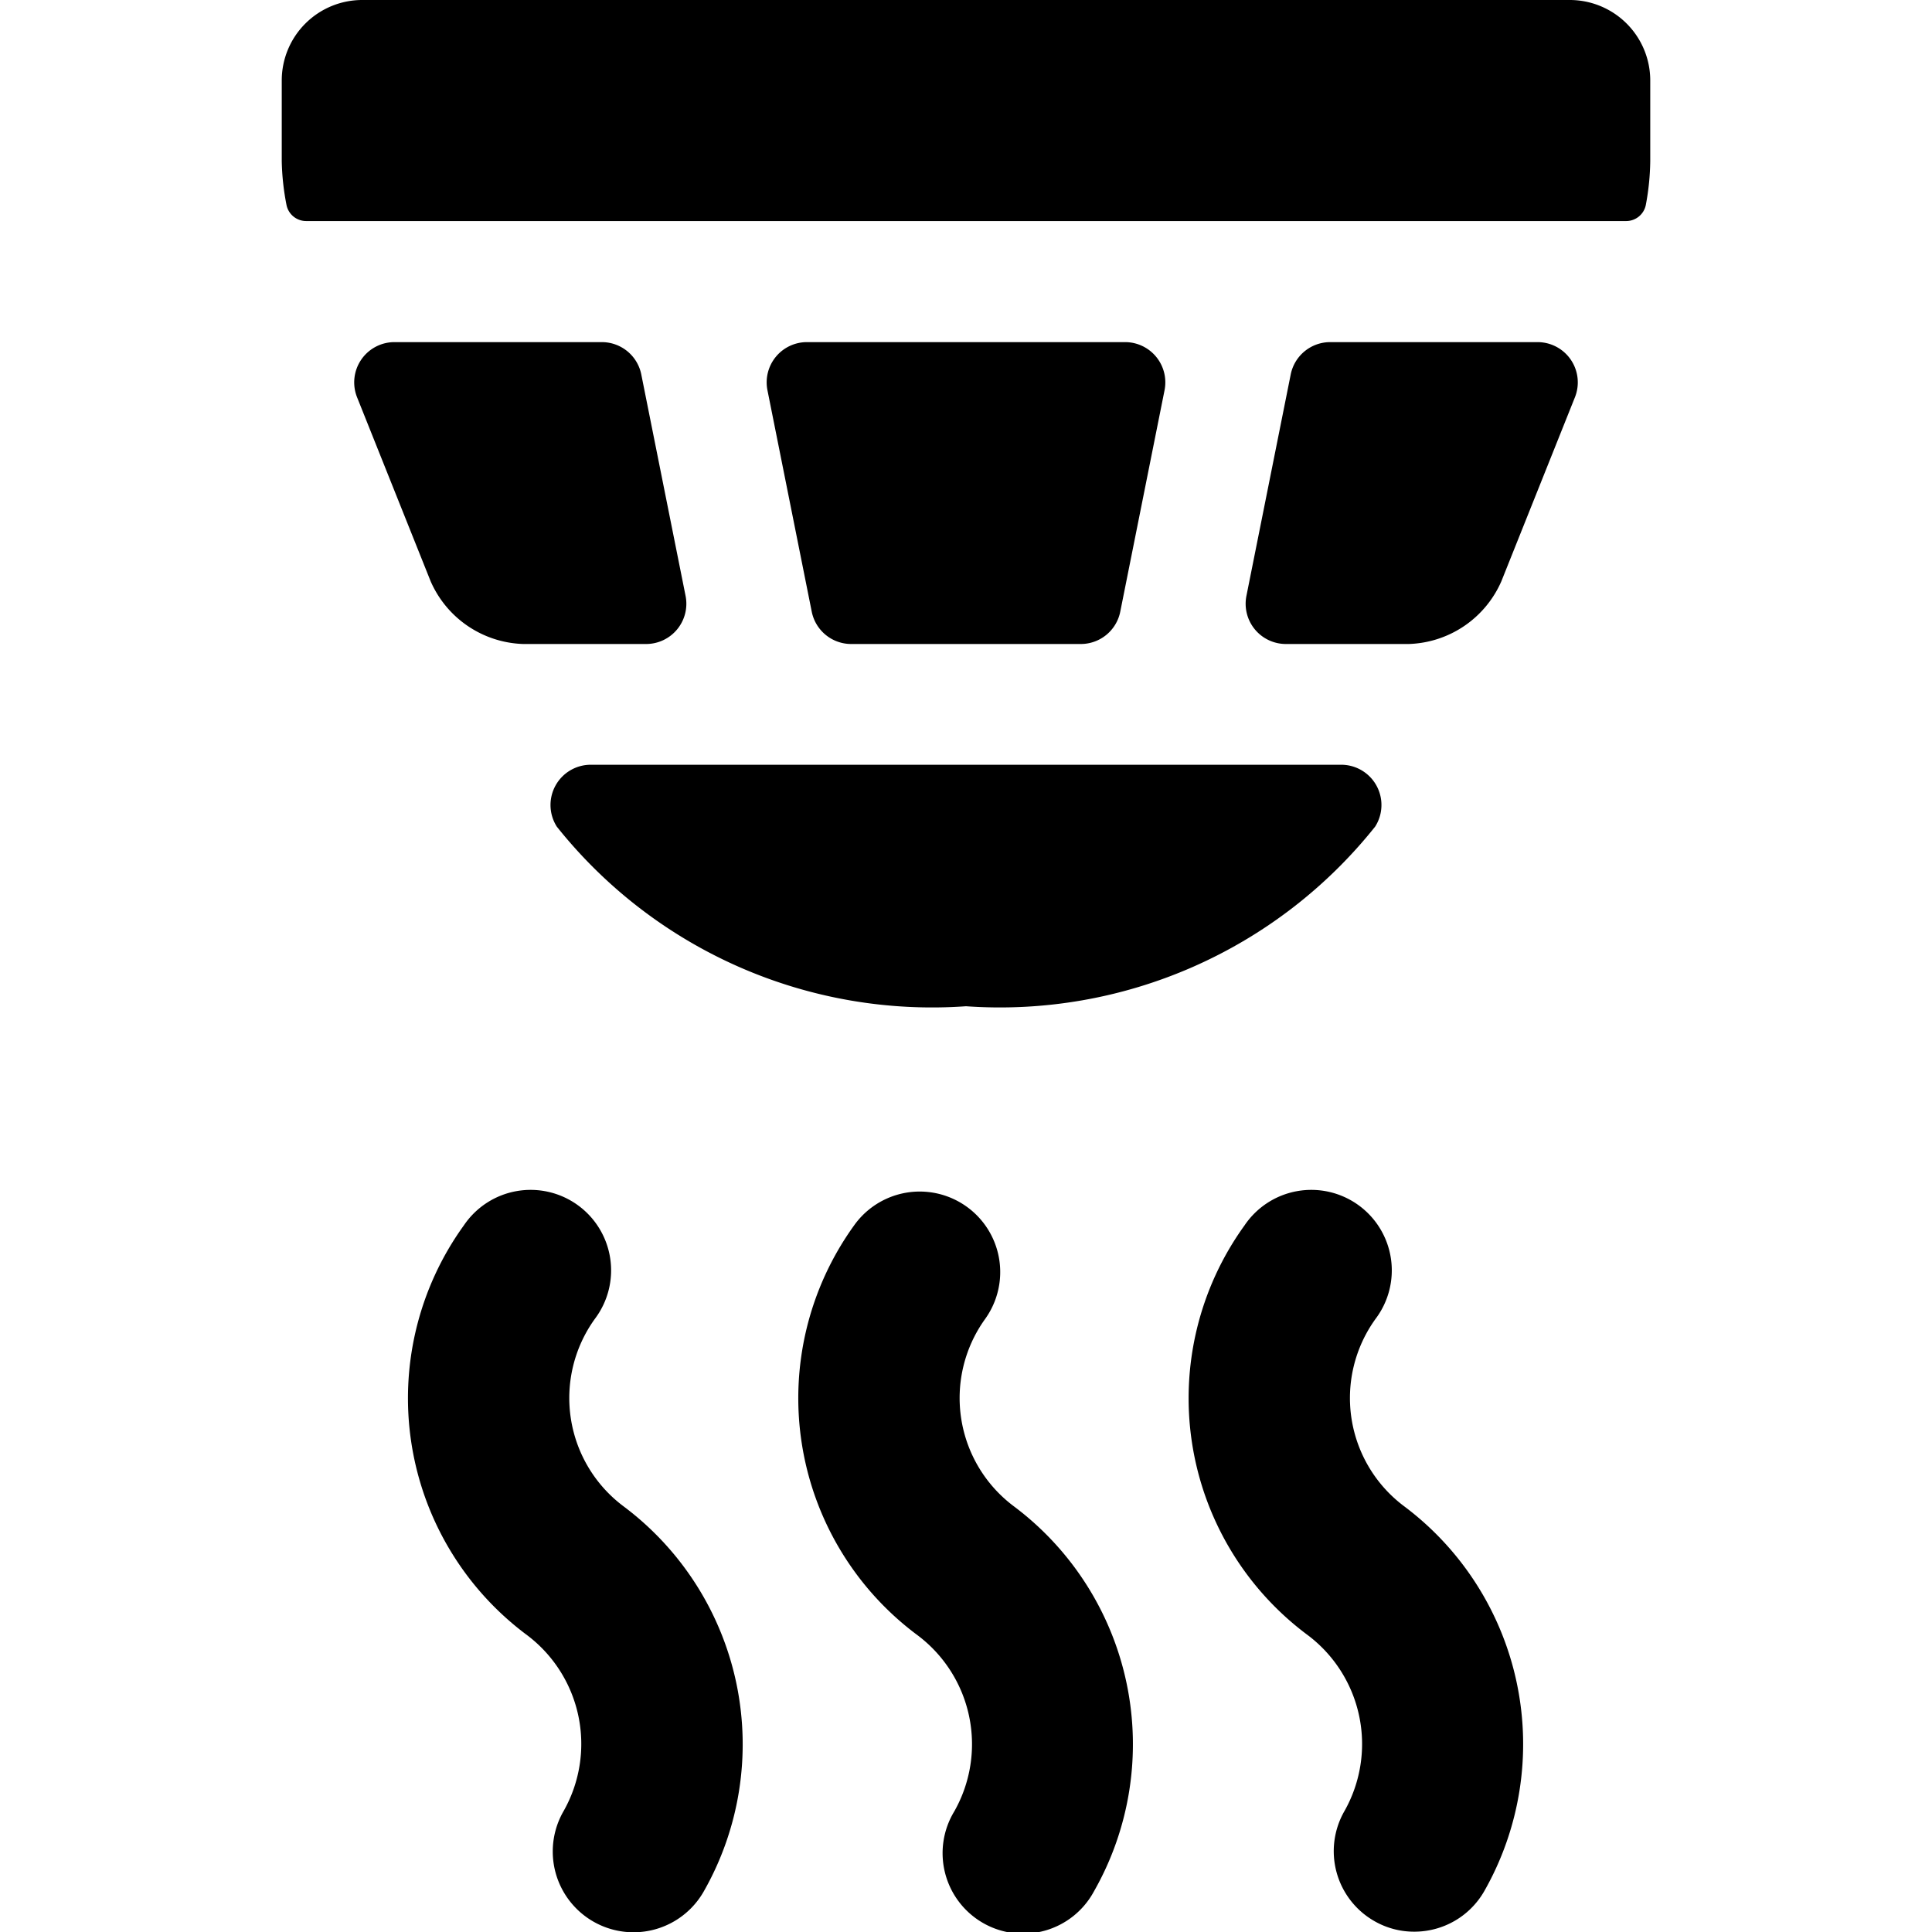 <svg xmlns="http://www.w3.org/2000/svg" viewBox="0 0 24 24"><title>safety-fire-alarm</title><path d="M10.575,8h2.85a.5.5,0,0,0,.491-.4l.55-2.75a.5.5,0,0,0-.491-.6h-3.95a.5.5,0,0,0-.491.6l.55,2.75A.5.5,0,0,0,10.575,8Z"/><path d="M19.5,0H4.5a1,1,0,0,0-1,1V2a3.116,3.116,0,0,0,.059.546.249.249,0,0,0,.246.2H20.2a.249.249,0,0,0,.245-.2A3.116,3.116,0,0,0,20.5,2V1A1,1,0,0,0,19.5,0Z"/><path d="M6.5,8H8.025a.5.5,0,0,0,.491-.6l-.55-2.75a.5.5,0,0,0-.491-.4H4.9a.5.5,0,0,0-.464.686L5.35,7.222A1.3,1.3,0,0,0,6.5,8Z"/><path d="M19.1,4.25H16.525a.5.5,0,0,0-.491.4l-.55,2.75a.5.5,0,0,0,.491.6H17.5a1.3,1.3,0,0,0,1.15-.778l.914-2.286A.5.5,0,0,0,19.1,4.25Z"/><path d="M7.751,18.716a1.68,1.68,0,0,1-.361-2.333,1,1,0,1,0-1.627-1.162,3.667,3.667,0,0,0,.788,5.094A1.693,1.693,0,0,1,7,22.5,1,1,0,1,0,8.74,23.5,3.693,3.693,0,0,0,7.751,18.716Z"/><path d="M12.6,18.716a1.68,1.68,0,0,1-.361-2.333,1,1,0,1,0-1.628-1.162,3.668,3.668,0,0,0,.789,5.094,1.692,1.692,0,0,1,.453,2.189,1,1,0,1,0,1.736.992A3.693,3.693,0,0,0,12.6,18.716Z"/><path d="M17.449,18.716a1.679,1.679,0,0,1-.361-2.333,1,1,0,1,0-1.627-1.162,3.666,3.666,0,0,0,.788,5.094A1.693,1.693,0,0,1,16.7,22.5a1,1,0,0,0,.372,1.364.988.988,0,0,0,.495.132,1,1,0,0,0,.869-.5A3.693,3.693,0,0,0,17.449,18.716Z"/><path d="M6.9,9.76a.5.5,0,0,0,.017.509A5.959,5.959,0,0,0,12,12.5a5.961,5.961,0,0,0,5.083-2.232.5.5,0,0,0-.422-.768H7.339A.5.5,0,0,0,6.9,9.76Z"/></svg>